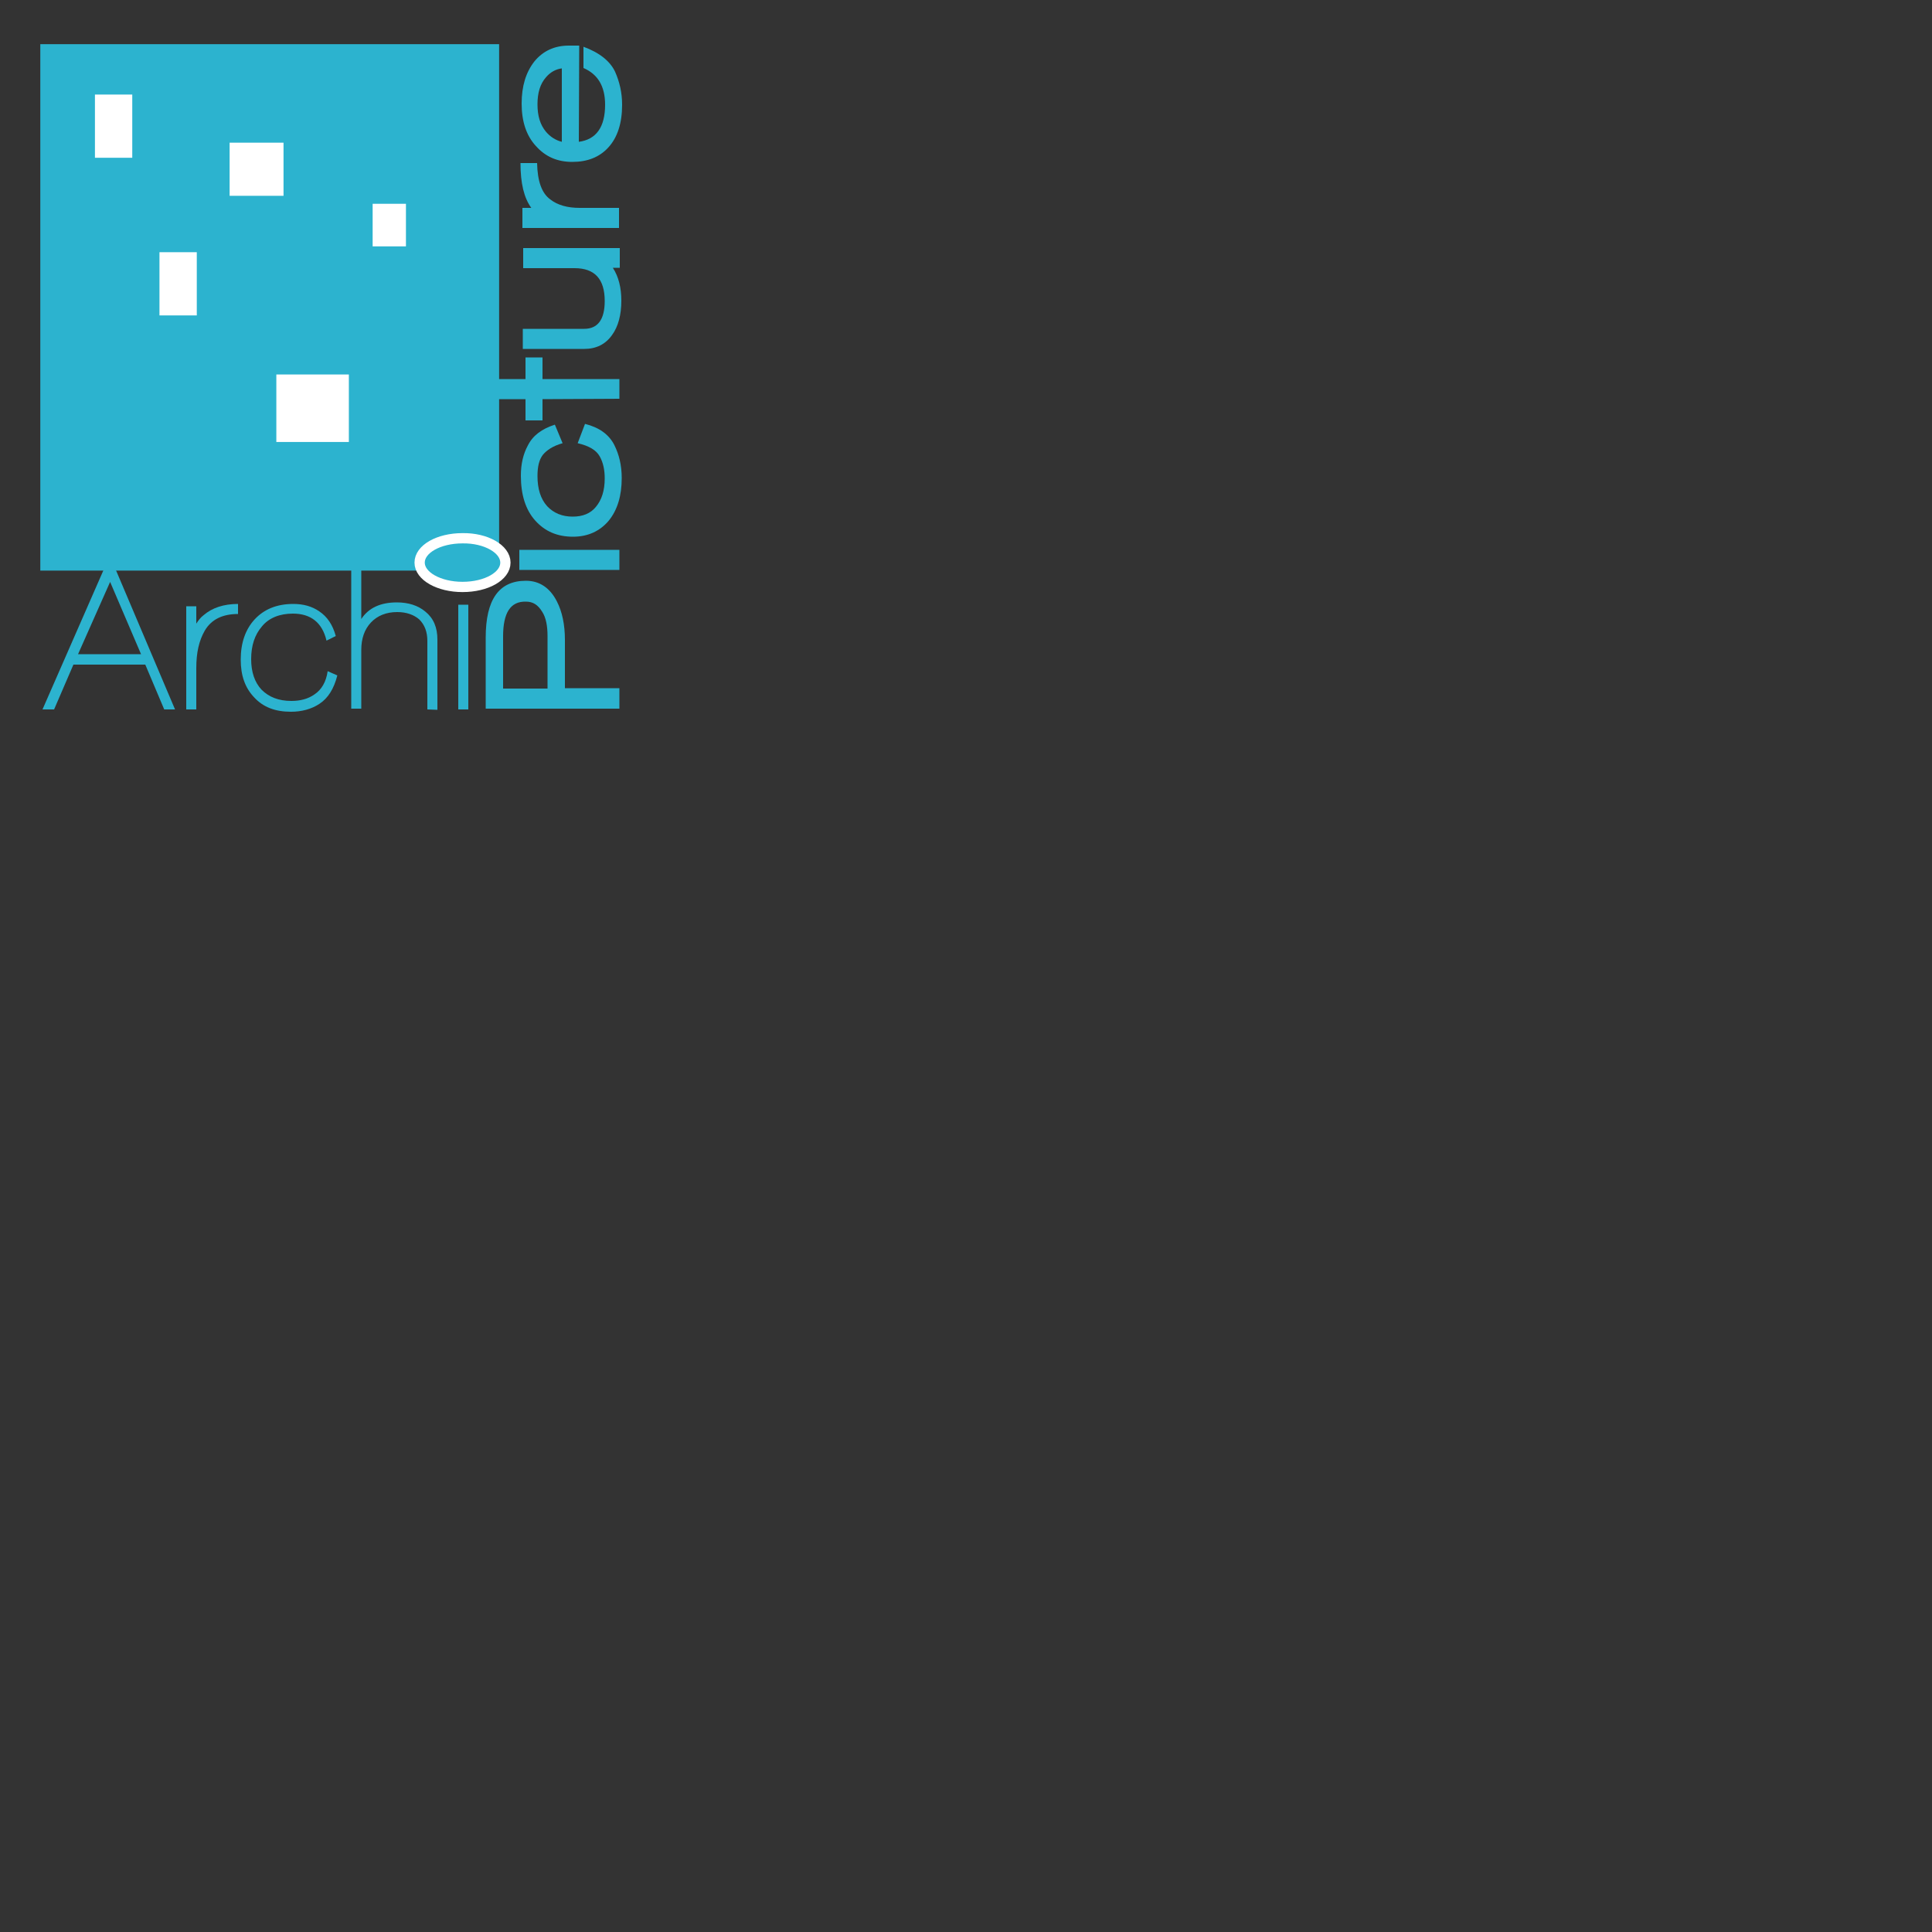 <?xml version="1.0" encoding="utf-8"?>
<!-- Generator: Adobe Illustrator 21.1.0, SVG Export Plug-In . SVG Version: 6.00 Build 0)  -->
<svg version="1.1" id="Calque_1" xmlns="http://www.w3.org/2000/svg" xmlns:xlink="http://www.w3.org/1999/xlink" x="0px" y="0px"
	 viewBox="0 0 500 500" style="enable-background:new 0 0 500 500;" xml:space="preserve">
<rect x="0" y="0" width="500" height="500" fill="#333333" stroke="none"/>
<style type="text/css">
	.st0{fill:#2CB3CF;}
	.st1{fill:#2CB3CF;stroke:#2CB3CF;stroke-width:1.14;}
	.st2{fill:#2CB3CF;stroke:#FFFFFF;stroke-width:2.657;}
	.st3{fill:#FFFFFF;stroke:#2CB3CF;stroke-width:1.14;}
	.st4{fill:#FFFFFF;stroke:#2CB3CF;stroke-width:1.248;}
	.st5{fill:#FFFFFF;stroke:#2CB3CF;stroke-width:1.631;}
	.st6{fill:#FFFFFF;stroke:#2CB3CF;stroke-width:0.88;}
</style>
<g>
	<g>
		<g>
			<path class="st0" d="M144.1,155.6c1.4,2.7,2.1,6.1,2.1,10v12.5h14.1v5.3h-34.6v-18.4c0-9.8,3.4-14.7,10.4-14.7
				C139.6,150.3,142.3,152.1,144.1,155.6z M130.2,164.7v13.5h11.5v-13.6c0-2.6-0.4-4.8-1.4-6.3c-1.1-1.8-2.4-2.6-4.2-2.6
				C132.1,155.6,130.2,158.6,130.2,164.7z"/>
			<path class="st0" d="M160.3,147.5h-25.9v-5.2h25.9V147.5z"/>
			<path class="st0" d="M159,115.2c1.2,2.4,1.9,5.2,1.9,8.5c0,4.6-1.1,8.3-3.4,11.1c-2.3,2.7-5.4,4.1-9.2,4.1
				c-4.1,0-7.3-1.4-9.8-4.2c-2.5-2.8-3.7-6.7-3.7-11.6c0-3,0.6-5.6,1.8-7.8c1.3-2.6,3.6-4.3,7-5.4l2,4.8c-2.5,0.7-4.1,1.8-5.1,3
				c-1,1.3-1.4,3.1-1.4,5.5c0,3.3,0.8,5.9,2.5,7.8c1.7,1.8,3.9,2.7,6.6,2.7c2.6,0,4.6-0.8,6-2.5c1.5-1.8,2.3-4.2,2.3-7.4
				c0-2.2-0.4-4.1-1.3-5.7s-2.7-2.7-5.7-3.4l1.9-5C155,110.6,157.6,112.4,159,115.2z"/>
			<path class="st0" d="M140.4,98.1h19.9v5.1l-19.9,0.1v5.5H136v-5.5h-7v-5.2h7v-5.6h4.4V98.1z"/>
			<path class="st0" d="M160.4,69.3h-1.8c1.5,2.3,2.2,5.2,2.2,8.5c0,3.7-0.8,6.7-2.4,8.9c-1.7,2.4-4.1,3.6-7.2,3.6h-15.9v-5.2h15.9
				c3.5,0,5.3-2.4,5.3-7.2c0-5.7-2.6-8.5-7.8-8.5h-13.3v-5.2h25L160.4,69.3L160.4,69.3z"/>
			<path class="st0" d="M142.4,51.6c1.9,1.5,4.5,2.2,7.6,2.2h10.2V59h-25v-5.2h2.3c-1.9-2.6-2.8-6.4-2.8-11.6h4.3
				C139.1,46.9,140.2,50,142.4,51.6z"/>
			<path class="st0" d="M149.8,36.7c4.5-0.6,6.8-3.8,6.8-9.6c0-4.8-1.9-7.9-5.6-9.5v-5.5c4.1,1.5,6.9,3.7,8.2,6.5
				c1.1,2.5,1.8,5.3,1.8,8.5c0,4.8-1.2,8.5-3.6,11.1c-2.3,2.5-5.4,3.7-9.3,3.7c-3.8,0-6.9-1.3-9.4-4.1c-2.5-2.7-3.7-6.4-3.7-11
				c0-4.5,1.1-8.1,3.3-10.9c2.2-2.7,5.2-4.1,8.9-4.1h2.7L149.8,36.7z M141.3,20c-1.5,1.7-2.2,4-2.2,7s0.7,5.3,2.2,7.1
				c1.1,1.3,2.5,2.2,4.1,2.6v-19C143.8,17.9,142.4,18.7,141.3,20z"/>
		</g>
		<g>
			<path class="st0" d="M42.5,183.6l-4.9-11.6H19l-5,11.6h-3l16.2-37h2.4l15.7,37H42.5z M28.5,150.6l-8.3,18.7h16.3L28.5,150.6z"/>
			<path class="st0" d="M53,163.2c-1.5,2.6-2.2,5.7-2.2,9.7v10.7h-2.6v-26.7h2.6v4.5c0.5-0.8,1.1-1.6,1.9-2.2
				c2.2-1.9,5.2-2.9,8.9-2.9v2.6C57.6,158.9,54.7,160.3,53,163.2z"/>
			<path class="st0" d="M82.6,182.2c-2,1.3-4.5,2-7.3,2c-4.1,0-7.2-1.2-9.5-3.7c-2.4-2.5-3.5-5.7-3.5-9.8c0-4.3,1.2-7.8,3.6-10.4
				c2.4-2.6,5.7-4,10-4c2.6,0,4.8,0.6,6.7,1.9c2.1,1.4,3.5,3.5,4.3,6.4l-2.4,1.2c-1.1-4.7-4.1-7-8.7-7c-3.4,0-6.2,1.1-8,3.3
				c-1.9,2.2-2.8,5-2.8,8.5c0,3.3,0.9,6,2.7,7.9c1.9,1.9,4.4,2.9,7.7,2.9c2.3,0,4.3-0.5,6-1.7c1.8-1.2,3-3.2,3.4-6l2.5,1.1
				C86.4,178.3,84.9,180.7,82.6,182.2z"/>
			<path class="st0" d="M110.6,183.6v-17.7c0-2.4-0.7-4.2-2.1-5.6c-1.4-1.2-3.3-1.9-5.7-1.9c-2.8,0-5.1,0.9-6.8,2.7
				s-2.5,4.2-2.5,7.1v15.2h-2.6v-37h2.6v13.8c1.9-2.9,5-4.3,9.2-4.3c3,0,5.5,0.8,7.4,2.4c2.1,1.7,3.1,4.1,3.1,7.2v18.2L110.6,183.6
				L110.6,183.6z"/>
			<path class="st0" d="M118.6,183.6v-27.1h2.6v27.1H118.6z"/>
		</g>
	</g>
	<rect x="11" y="12" class="st1" width="117.6" height="135.1"/>
	<path class="st2" d="M130.8,145.6c0,3.5-4.9,6.3-11.1,6.3c-6.1,0-11.1-2.8-11.1-6.3s4.9-6.3,11.1-6.3
		C125.8,139.2,130.8,142.1,130.8,145.6z"/>
	<rect x="24" y="23.9" class="st3" width="10.8" height="17.5"/>
	<rect x="58.8" y="36.3" class="st4" width="15.2" height="15"/>
	<rect x="40.7" y="64.7" class="st3" width="10.8" height="17.5"/>
	<rect x="70.7" y="96.1" class="st5" width="20.4" height="19.1"/>
	<rect x="96" y="52.3" class="st6" width="9.5" height="11.9"/>
</g>
</svg>
